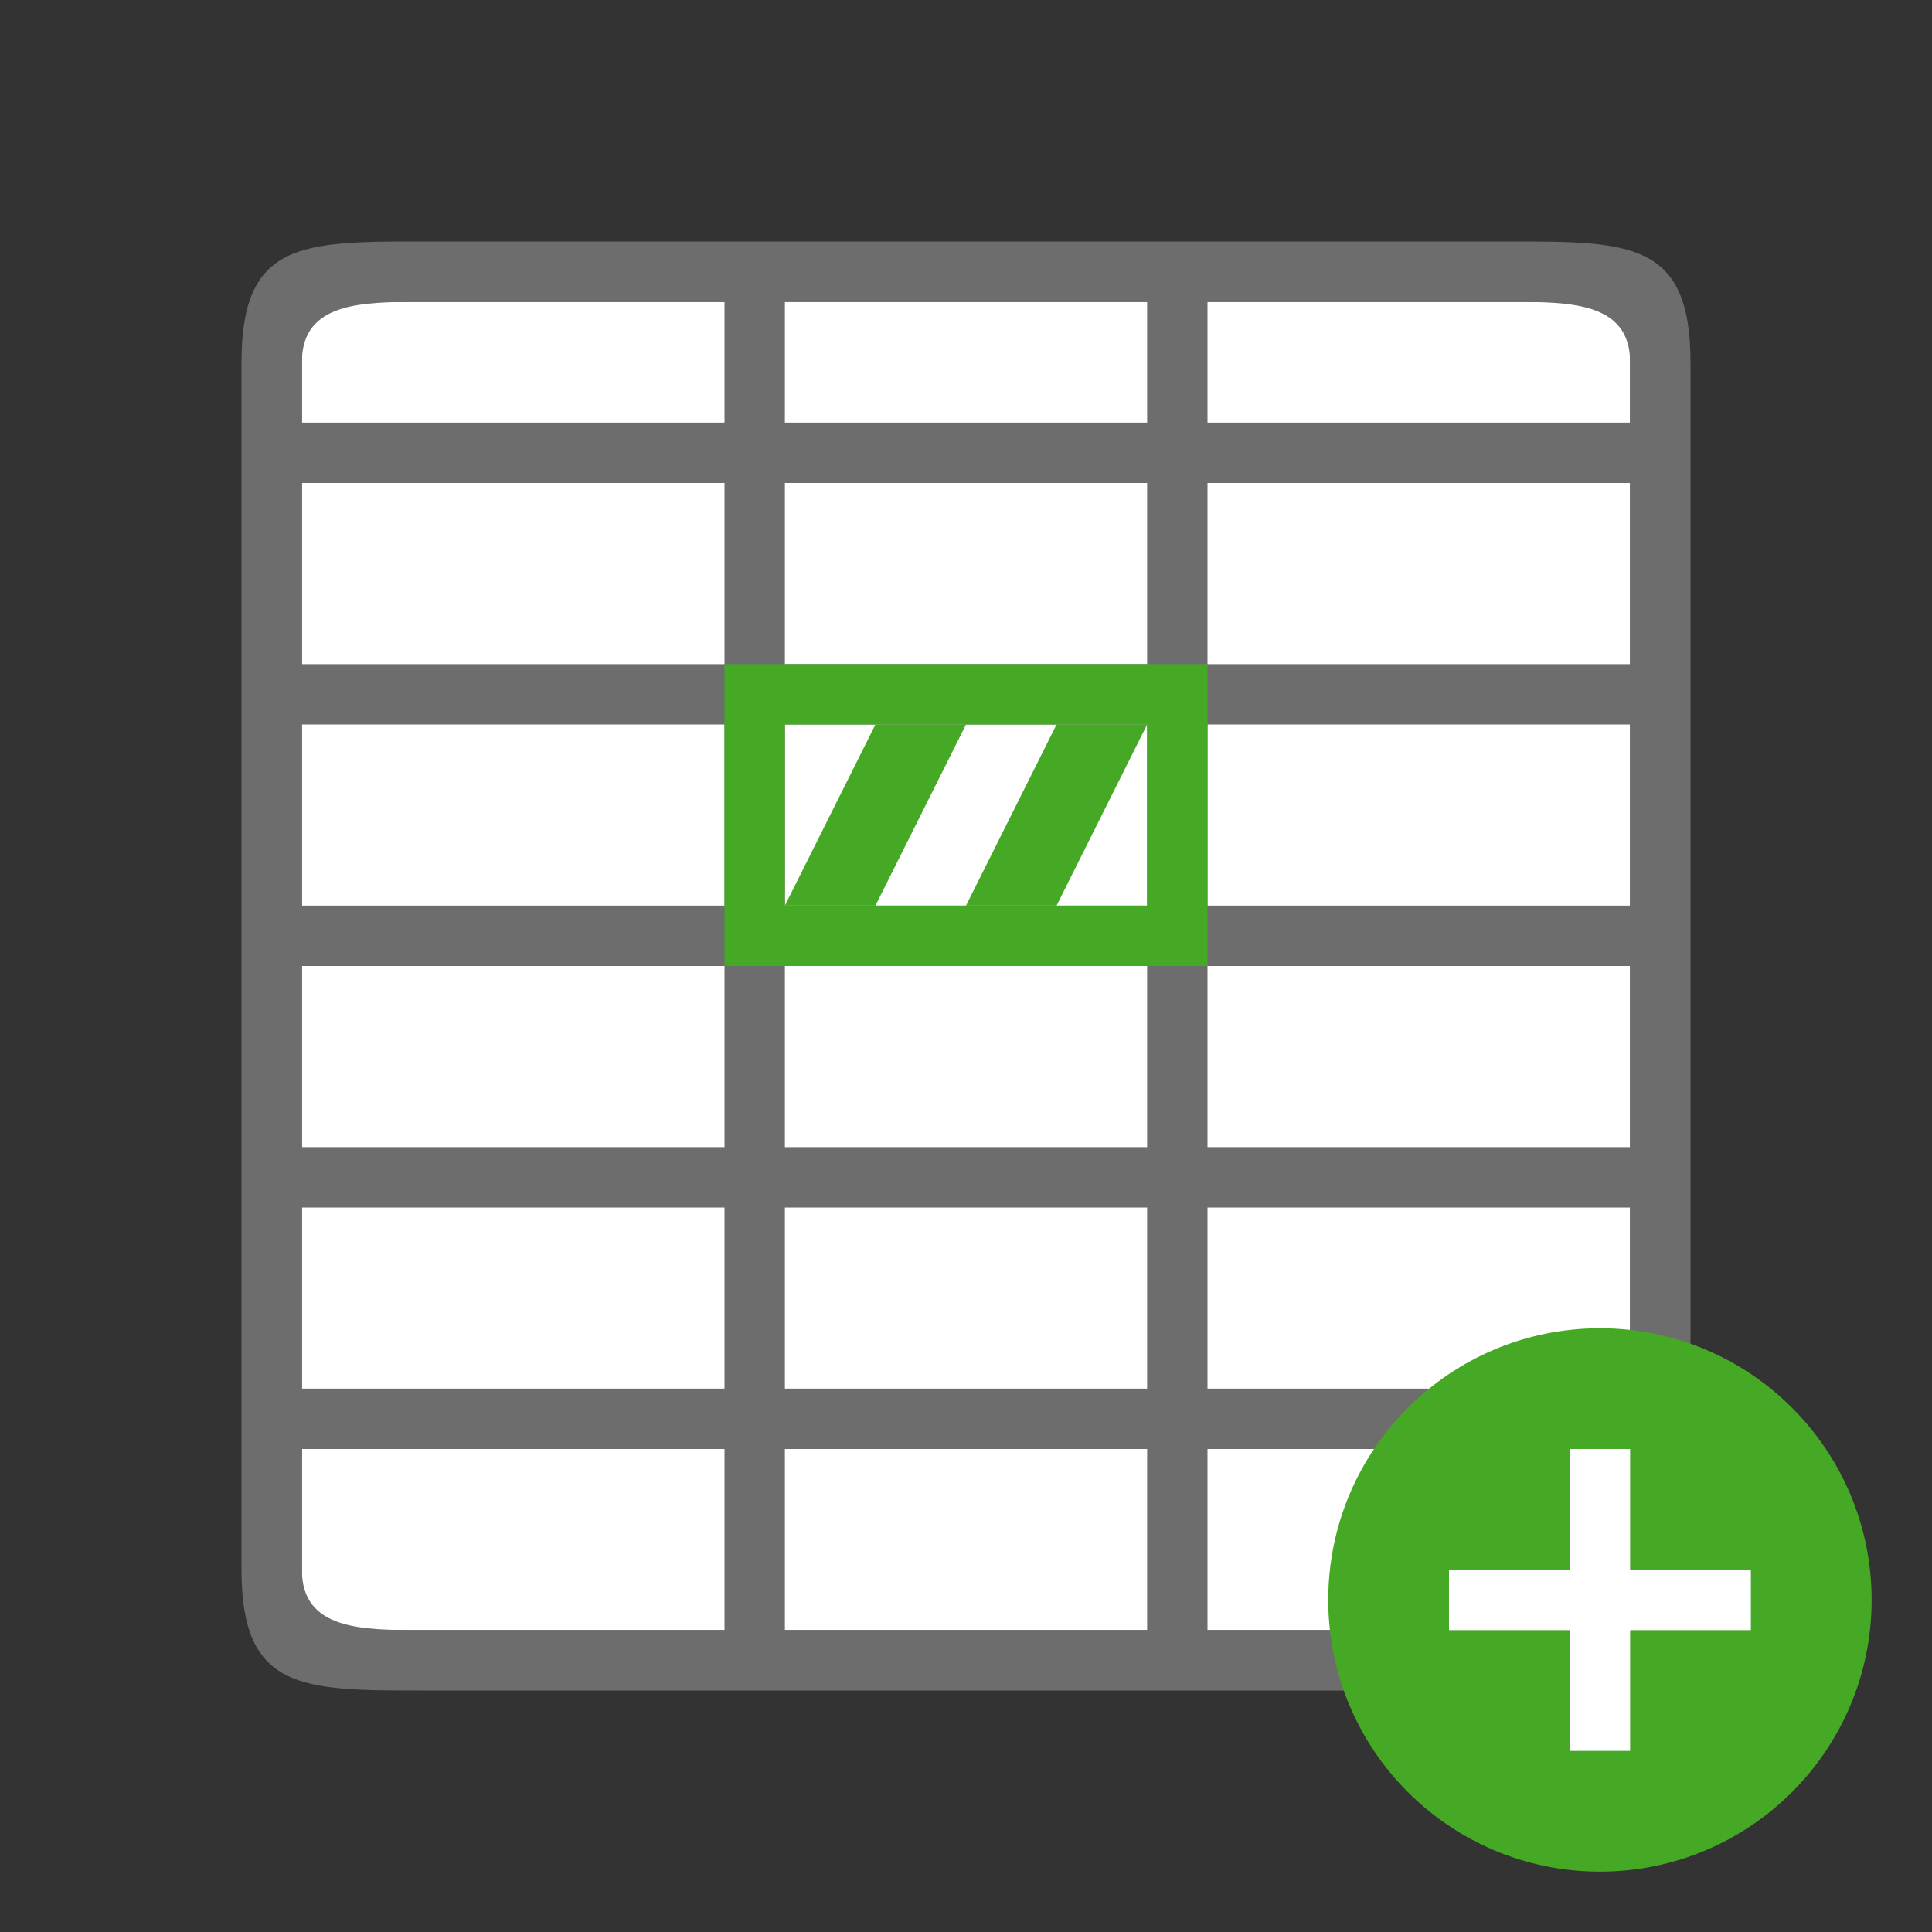 <svg xmlns="http://www.w3.org/2000/svg" viewBox="0 0 32 32"><rect x="0" y="0" width="32" height="32" fill="#333333" stroke="none"/><path fill="#fff" d="M5 5h22v22H5z"/><path d="M4 6v20c0 2 1 2 3 2h18c2 0 3 0 3-2V6c0-2-1-2-3-2H7C5 4 4 4 4 6zm1 0c0-1 1-1 2-1h5v2H5zm8-1h6v2h-6zm7 0h5c1 0 2 0 2 1v1h-7zM5 8h7v3H5zm8 0h6v3h-6zm7 0h7v3h-7zM5 12h7v3H5zm8 0h6v3h-6zm7 0h7v3h-7zM5 16h7v3H5v-2zm8 0h6v3h-6v-2zm7 0h7v3h-7v-2zM5 20h7v3H5zm8 0h6v3h-6zm7 0h7v3h-7zM5 24h7v3H7c-1 0-2 0-2-1zm8 0h6v3h-6zm7 0h7v2c0 1-1 1-2 1h-5z" fill="#6d6d6d"/><path d="M12 11v5h8v-5zm1 1h6v3h-6z" fill="#46a926"/><path d="M13 15l1.5-3H16l-1.5 3H13M19 12l-1.5 3H16l1.5-3z" fill="#46a926"/><circle cy="26.5" cx="26.5" r="4.5" fill="#46a926"/><path overflow="visible" font-weight="400" style="line-height:normal;text-indent:0;text-align:start;text-decoration-line:none;text-decoration-style:solid;text-decoration-color:#000;text-transform:none;white-space:normal;isolation:auto;mix-blend-mode:normal;marker:none" d="M26 24v2h-2v1h2v2h1v-2h2v-1h-2v-2z" color="#000" font-family="sans-serif" fill="#fff"/></svg>